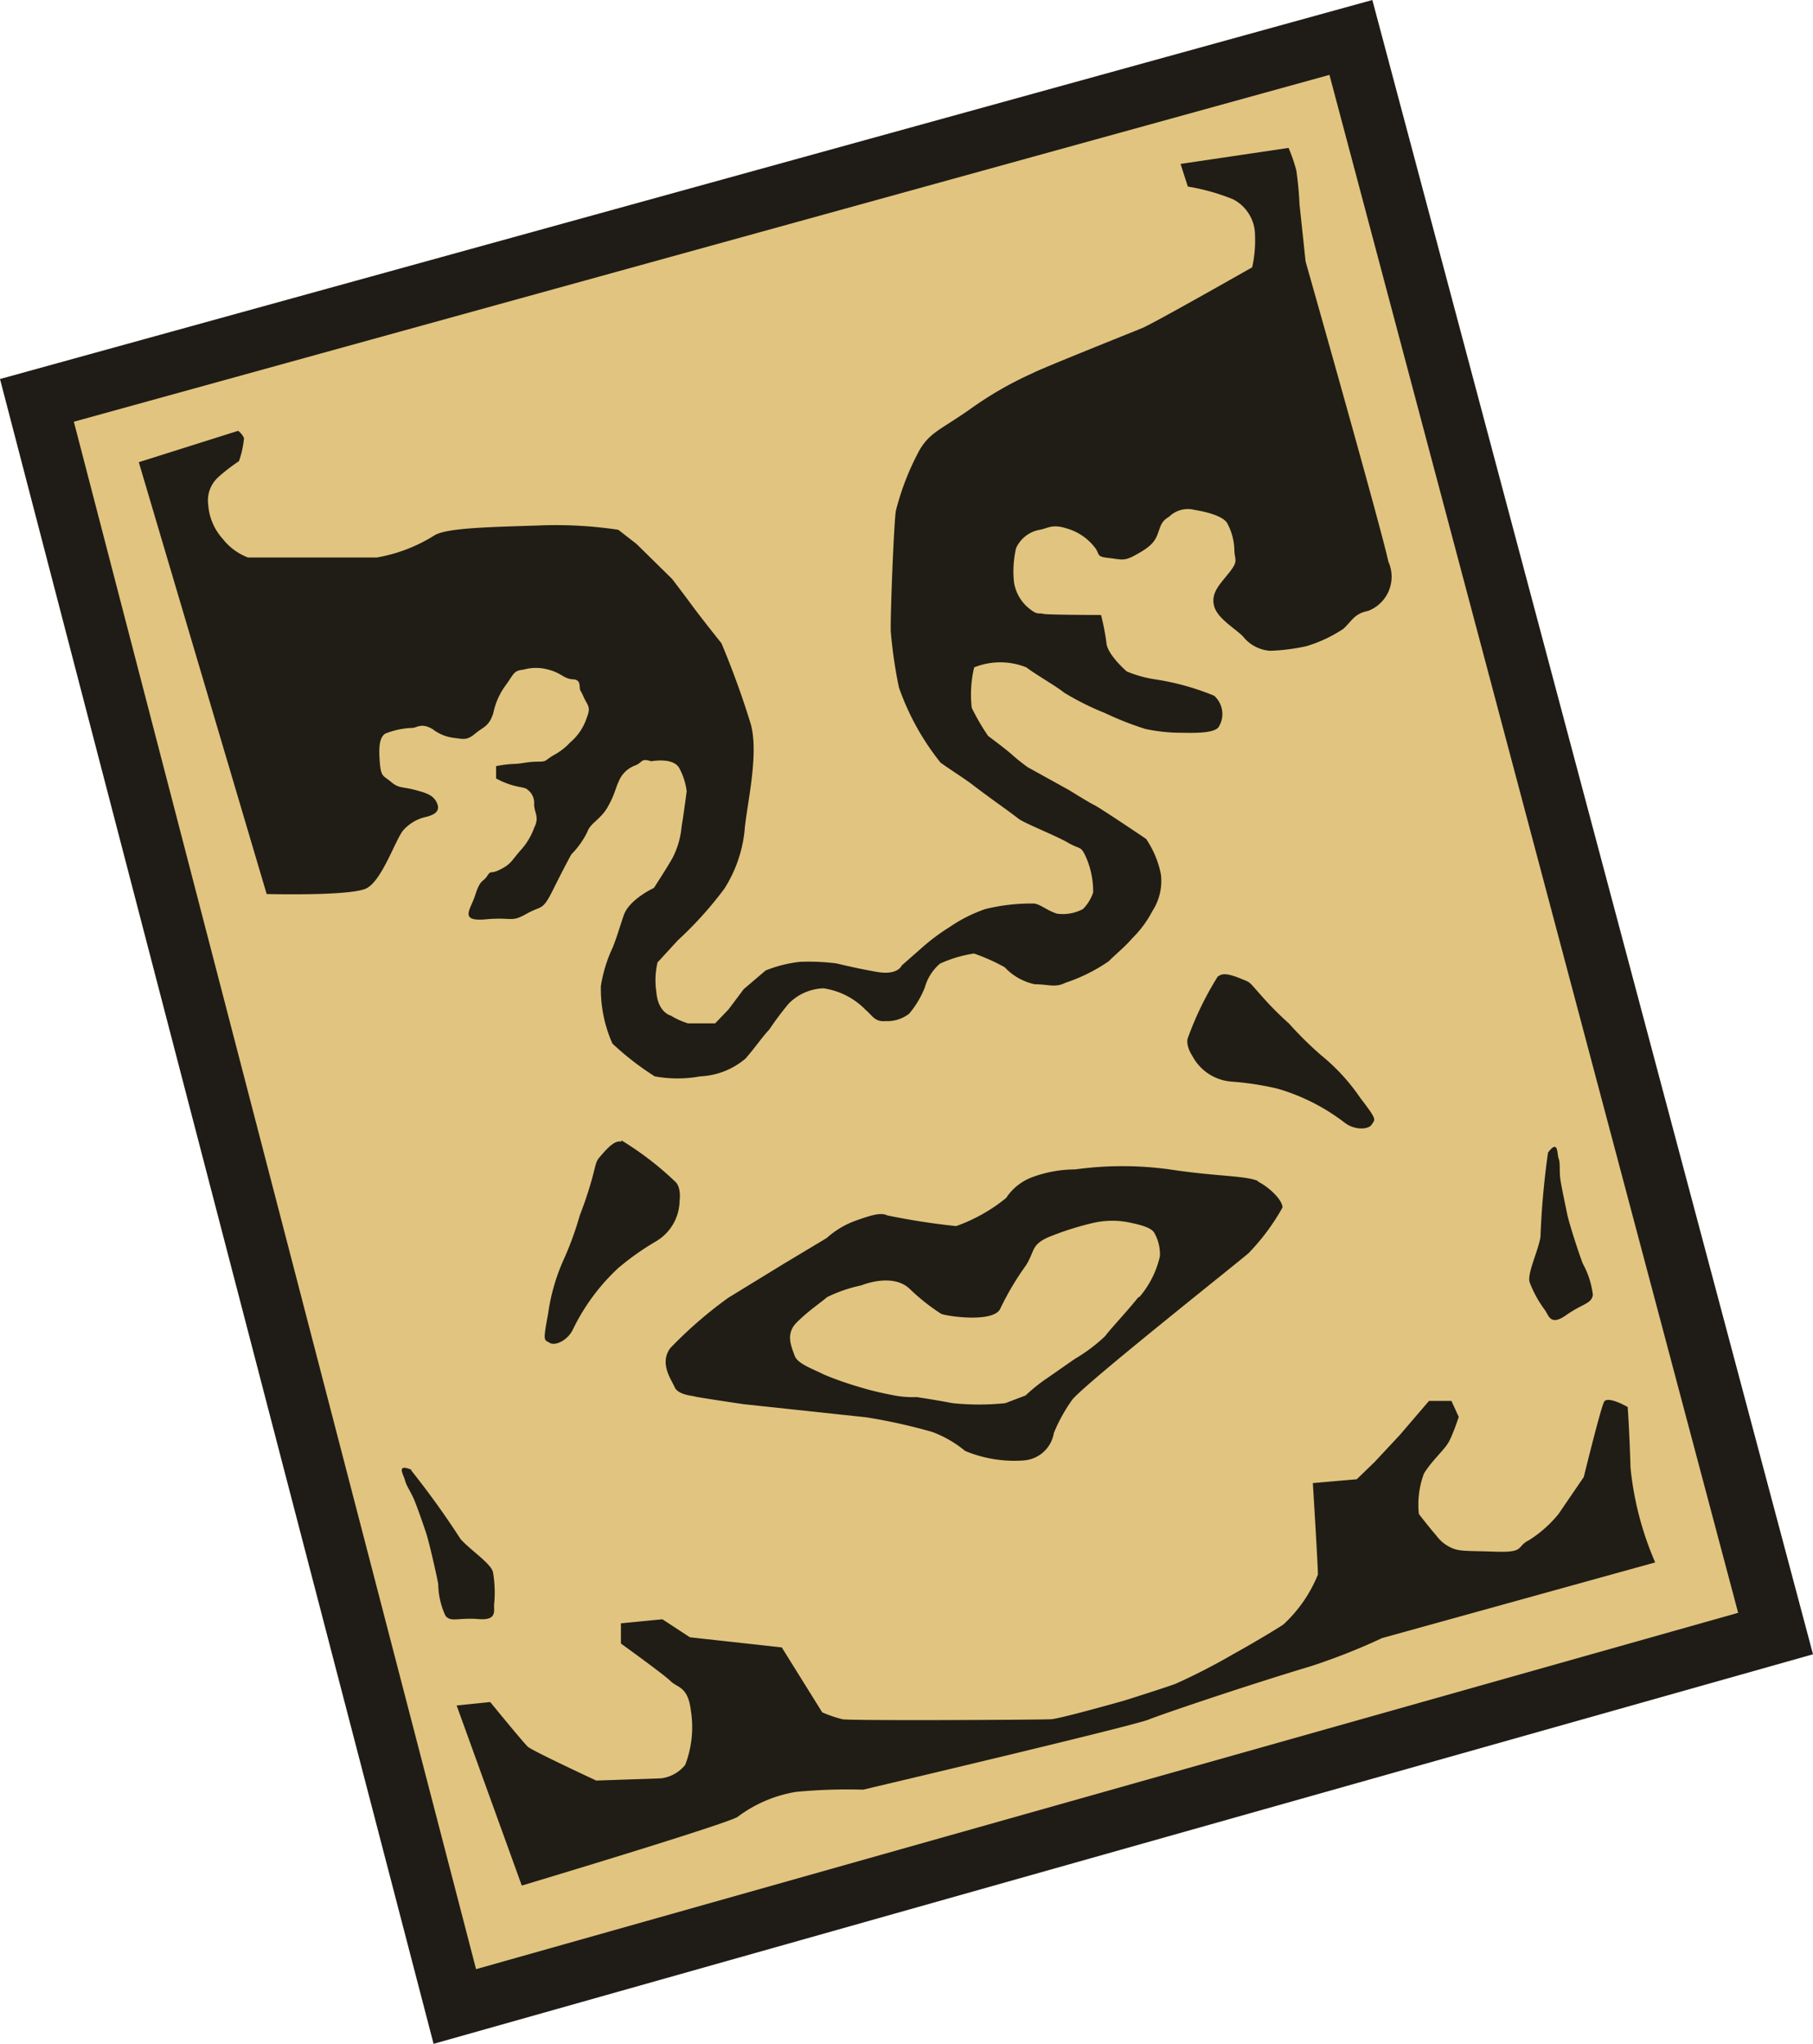 <svg xmlns="http://www.w3.org/2000/svg" xmlns:xlink="http://www.w3.org/1999/xlink" viewBox="0 0 89.61 101"><defs><style>.cls-1{fill:none;}.cls-2{fill:#e1c47f;}.cls-3{fill:#1f1c17;}.cls-4{clip-path:url(#clip-path);}.cls-5{fill:#201d16;}</style><clipPath id="clip-path" transform="translate(-136.29 -25.08)"><rect class="cls-1" width="612" height="792"/></clipPath></defs><title>Photo_Fixe</title><g id="Calque_2" data-name="Calque 2"><g id="Calque_1-2" data-name="Calque 1"><polygon class="cls-2" points="1.82 19.78 66.81 1.85 87.78 80.71 22.5 99.14 1.82 19.78"/><path class="cls-3" d="M202,28.78l20.2,76-62.38,17.61L139.94,45.92Zm2.12-3.7L136.29,43.81l21.43,82.27,68.18-19.25Z" transform="translate(-136.29 -25.08)"/><g class="cls-4"><path class="cls-5" d="M143.15,47.92l6.32,21.34s4.15.11,4.93-.28,1.44-2.43,1.83-2.88a2.11,2.11,0,0,1,1.16-.66c.39-.11.67-.28.5-.67s-.5-.5-1.11-.66-.77-.06-1.16-.39-.5-.22-.56-1,0-1.22.28-1.39a4,4,0,0,1,1.33-.28c.22,0,.44-.27,1,.06a2.14,2.14,0,0,0,1.11.44c.44.06.61.11,1-.22s.67-.33.89-1a3.47,3.47,0,0,1,.61-1.38c.44-.61.39-.72.89-.78a2.27,2.27,0,0,1,1.22,0c.66.17.77.46,1.22.48s.27.41.38.58.12.27.28.55.17.39,0,.83a2.66,2.66,0,0,1-.8,1.16,3.07,3.07,0,0,1-.78.61c-.5.28-.33.34-.83.34s-.83.11-1.17.11a5.92,5.92,0,0,0-.88.11v.61c.94.5,1.38.38,1.55.55a.81.81,0,0,1,.33.72c0,.44.28.61,0,1.17a3.29,3.29,0,0,1-.66,1.1c-.45.5-.45.67-1,.95s-.44,0-.66.33-.34.13-.61,1c-.23.68-.78,1.26.55,1.14s1.22.17,2-.27.78-.11,1.33-1.22.89-1.72.89-1.72a4.21,4.21,0,0,0,.79-1.11c.15-.44.65-.61,1-1.22s.39-.94.55-1.27a1.39,1.39,0,0,1,.78-.78c.44-.16.28-.39.83-.22,0,0,1.07-.21,1.38.33a3.25,3.25,0,0,1,.37,1.15s-.14,1.1-.25,1.74a4.2,4.2,0,0,1-.45,1.56c-.27.48-.92,1.48-.92,1.48s-1.22.56-1.49,1.35-.29.93-.54,1.58a7,7,0,0,0-.59,1.91,6.61,6.61,0,0,0,.57,2.85,14.06,14.06,0,0,0,2.09,1.62,6.2,6.2,0,0,0,2.25,0,3.7,3.7,0,0,0,2.24-.88c.52-.6.77-1,1.17-1.43a15.38,15.38,0,0,1,.95-1.27,2.52,2.52,0,0,1,1.73-.77,3.63,3.63,0,0,1,2.08,1.06c.35.29.45.61,1,.56a1.75,1.75,0,0,0,1.16-.37,4.73,4.73,0,0,0,.77-1.29,2.4,2.4,0,0,1,.75-1.18,6.27,6.27,0,0,1,1.68-.5,9.43,9.43,0,0,1,1.52.68,2.84,2.84,0,0,0,1.49.84c.69,0,1,.18,1.5-.07a8.54,8.54,0,0,0,2.14-1.06c.46-.45.83-.74,1.17-1.14a5.42,5.42,0,0,0,1-1.35,2.74,2.74,0,0,0,.42-1.81,4.77,4.77,0,0,0-.73-1.75c-.23-.16-2.3-1.55-2.57-1.68s-1.23-.73-1.23-.73l-2.06-1.14s-.43-.31-.75-.6-1.2-.94-1.2-.94a11,11,0,0,1-.81-1.39,5.75,5.75,0,0,1,.12-2,3.45,3.45,0,0,1,2.58,0c.5.38,1.43.9,1.87,1.25a13.19,13.19,0,0,0,2,1,15.84,15.84,0,0,0,2,.79,8.53,8.53,0,0,0,1.66.19c.5,0,1.83.08,2-.33a1.21,1.21,0,0,0-.25-1.5,12.57,12.57,0,0,0-2.93-.81,5.94,5.94,0,0,1-1.39-.39s-.94-.81-1-1.39a11.6,11.6,0,0,0-.27-1.4s-2.72,0-2.89-.06-.25.12-.79-.37a2.09,2.09,0,0,1-.62-1.17,5.1,5.1,0,0,1,.1-1.7,1.59,1.59,0,0,1,1.12-.9c.48-.08.65-.31,1.37-.08a2.69,2.69,0,0,1,1.36.89c.33.38.06.5.7.57s.77.18,1.33-.13.92-.54,1.1-1,.17-.66.59-.91a1.32,1.32,0,0,1,1.26-.33c.75.12,1.46.35,1.62.68a2.92,2.92,0,0,1,.34,1.29c0,.5.23.52-.25,1.12s-.9,1-.76,1.62.94,1.07,1.42,1.52a1.88,1.88,0,0,0,1.35.73,9.71,9.71,0,0,0,1.81-.23,6.9,6.9,0,0,0,1.81-.85c.46-.42.54-.75,1.23-.89a1.81,1.81,0,0,0,1-2.44C204.6,51.32,200.82,38,200.82,38s-.25-2.37-.3-2.82a16.61,16.61,0,0,0-.16-1.69,8.26,8.26,0,0,0-.38-1.1l-5.34.79L195,34.3a10.34,10.34,0,0,1,2.24.63,2,2,0,0,1,1.08,1.76,6.08,6.08,0,0,1-.14,1.6s-4.87,2.77-5.43,3-5,2-5.44,2.24a17.67,17.67,0,0,0-3.1,1.79c-1.43,1-1.95,1.12-2.47,2a13,13,0,0,0-1.17,3c-.1.56-.29,5.53-.25,6a23.37,23.37,0,0,0,.4,2.73,12.58,12.58,0,0,0,2.06,3.72c.49.35,1.22.81,1.62,1.12s1.12.83,1.12.83.81.58,1.1.81,1.83.83,2.45,1.19.63.14.88.68a4.21,4.21,0,0,1,.37,1.79,2.15,2.15,0,0,1-.5.81,2.1,2.1,0,0,1-1.29.23c-.52-.17-.77-.44-1.12-.5A9.59,9.59,0,0,0,185,70a7.28,7.28,0,0,0-1.77.89A10.15,10.15,0,0,0,181.76,72l-.9.79s-.18.5-1.22.32-2-.42-2-.42a11,11,0,0,0-1.78-.08,6.27,6.27,0,0,0-1.73.43l-1.08.92-.75,1-.66.69s-1.08,0-1.35,0a3.63,3.63,0,0,1-.84-.38s-.64-.14-.72-1.18a3.81,3.81,0,0,1,.06-1.45l1-1.09A18.4,18.4,0,0,0,172.09,69a6.59,6.59,0,0,0,1-2.85c.08-1.16.73-3.74.31-5.28a42.82,42.82,0,0,0-1.45-4s-1-1.25-1.44-1.85-1-1.33-1-1.33l-1.76-1.73-.9-.7a20.78,20.78,0,0,0-4-.21c-2.49.08-4.53.12-5.11.5a7.83,7.83,0,0,1-2.83,1.08c-.83,0-6.15,0-6.36,0a2.87,2.87,0,0,1-1.25-.92,2.81,2.81,0,0,1-.72-1.7,1.55,1.55,0,0,1,.52-1.37,8.91,8.91,0,0,1,1-.77,4.64,4.64,0,0,0,.25-1.14.91.91,0,0,0-.29-.36Z" transform="translate(-136.29 -25.08)"/><path class="cls-5" d="M167,81.43a15.45,15.45,0,0,1,2.69,2.07s.27.23.19.92a2.37,2.37,0,0,1-1.16,2,13.07,13.07,0,0,0-1.88,1.33,10.21,10.21,0,0,0-2.22,3c-.25.56-.89.86-1.16.69s-.35,0-.08-1.43a9.81,9.81,0,0,1,.8-2.75,16,16,0,0,0,.77-2.13,18.68,18.68,0,0,0,.61-1.83c.25-.94.17-.81.5-1.19s.66-.69.94-.61" transform="translate(-136.29 -25.08)"/><path class="cls-5" d="M196.49,73.32A15.81,15.81,0,0,0,195,76.38s-.14.32.24.91a2.39,2.39,0,0,0,1.92,1.24,14.52,14.52,0,0,1,2.28.35,10.07,10.07,0,0,1,3.3,1.67c.47.38,1.18.37,1.35.1s.29-.2-.57-1.32a9.83,9.83,0,0,0-1.94-2.11A17.85,17.85,0,0,1,200,75.66a15.94,15.94,0,0,1-1.36-1.37c-.65-.73-.51-.64-1-.84s-.9-.32-1.12-.13" transform="translate(-136.29 -25.08)"/><path class="cls-5" d="M158.86,109.36l3.22,8.9s10-3,10.66-3.39a6.58,6.58,0,0,1,2.89-1.24,26.83,26.83,0,0,1,3.32-.11s13.41-3.16,14.13-3.47c.5-.21,4.79-1.67,8-2.63a31,31,0,0,0,3.52-1.39l13.5-3.74a15.64,15.64,0,0,1-1.22-4.68c-.06-2-.14-3-.14-3s-1-.58-1.17-.25-1,3.71-1,3.71l-1.25,1.83a6.05,6.05,0,0,1-1.47,1.3c-.63.31-.16.61-1.63.56s-1.83,0-2.25-.22a1.85,1.85,0,0,1-.69-.58c-.3-.34-.86-1.06-.86-1.06a4.37,4.37,0,0,1,.25-2c.39-.64,1-1.16,1.22-1.55s.5-1.25.5-1.25l-.36-.79h-1.11l-1.44,1.68-1.25,1.34-.88.85-2.17.19s.25,4.08.25,4.52a6.85,6.85,0,0,1-1.71,2.47c-.45.3-1.81,1.1-2.47,1.46a30.92,30.92,0,0,1-2.86,1.47c-.69.25-2.54.83-2.54.83s-3.14.89-3.61.92-9.95.08-10.31,0a6.35,6.35,0,0,1-1-.34l-2-3.21-4.54-.5-1.36-.89-2.05.2v1s2.13,1.53,2.46,1.86.86.25,1,1.47a5.21,5.21,0,0,1-.28,2.66,1.81,1.81,0,0,1-1.19.67l-3.21.11s-3.16-1.47-3.38-1.67-1.86-2.21-1.86-2.21Z" transform="translate(-136.29 -25.08)"/><path class="cls-5" d="M156.62,97.75a41.58,41.58,0,0,1,2.43,3.38c.48.55,1.53,1.22,1.61,1.66a6,6,0,0,1,.06,1.5c-.06.33.22.88-.78.8s-1.36.17-1.63-.16a3.82,3.82,0,0,1-.36-1.57c-.06-.36-.45-2.09-.61-2.56s-.39-1.14-.56-1.56-.41-.74-.47-1-.47-.86.31-.53" transform="translate(-136.29 -25.08)"/><path class="cls-5" d="M212.8,82.06a40,40,0,0,0-.37,4.15c-.12.72-.68,1.83-.53,2.25a5.63,5.63,0,0,0,.72,1.32c.22.26.26.87,1.08.29s1.25-.55,1.32-1a4.23,4.23,0,0,0-.49-1.53c-.14-.33-.69-2-.79-2.51s-.25-1.18-.32-1.62,0-.85-.09-1.07,0-1-.53-.3" transform="translate(-136.29 -25.08)"/><path class="cls-5" d="M198.49,83.45c-.61-.28-2-.22-4.38-.58a17,17,0,0,0-4.68,0,6.11,6.11,0,0,0-2.19.41,2.65,2.65,0,0,0-1.22,1,8.32,8.32,0,0,1-2.47,1.39,33.94,33.94,0,0,1-3.41-.53c-.33-.16-.83,0-1.66.3a4.36,4.36,0,0,0-1.33.82L175,87.55l-2.71,1.66a20.89,20.89,0,0,0-2.88,2.5c-.53.75.05,1.52.22,1.91s.83.42,1,.47,2.41.38,2.41.38l6.07.65a27.92,27.92,0,0,1,3.25.72,5.57,5.57,0,0,1,1.63.94,6.34,6.34,0,0,0,2.91.47,1.63,1.63,0,0,0,1.48-1.36,8.1,8.1,0,0,1,.9-1.63c.56-.75,8.46-7,8.73-7.26a10.85,10.85,0,0,0,1.67-2.25c0-.36-.64-1-1.25-1.3m-5.88,5.74c-.52.66-1.41,1.6-1.63,1.91a8.15,8.15,0,0,1-1.5,1.13c-.41.28-1,.7-1.44,1a8.46,8.46,0,0,0-1,.81l-1,.38a12.63,12.63,0,0,1-2.61,0c-.83-.16-1.77-.3-1.77-.3a5,5,0,0,1-1.25-.11,14.84,14.84,0,0,1-1.69-.42A15.67,15.67,0,0,1,177,93c-.52-.27-1.3-.52-1.44-.94s-.47-1.05.11-1.63,1.22-1,1.5-1.25a7.18,7.18,0,0,1,1.69-.58s1.52-.64,2.38.16A10.21,10.21,0,0,0,182.8,90c.23.12,2.64.48,2.94-.27A13.94,13.94,0,0,1,187,87.61c.44-.7.25-1,1.08-1.38a14.52,14.52,0,0,1,2.3-.73,4.22,4.22,0,0,1,1.77,0c.53.11,1.05.25,1.19.5a2.13,2.13,0,0,1,.28,1.16,4.68,4.68,0,0,1-1,2" transform="translate(-136.29 -25.08)"/></g></g></g></svg>